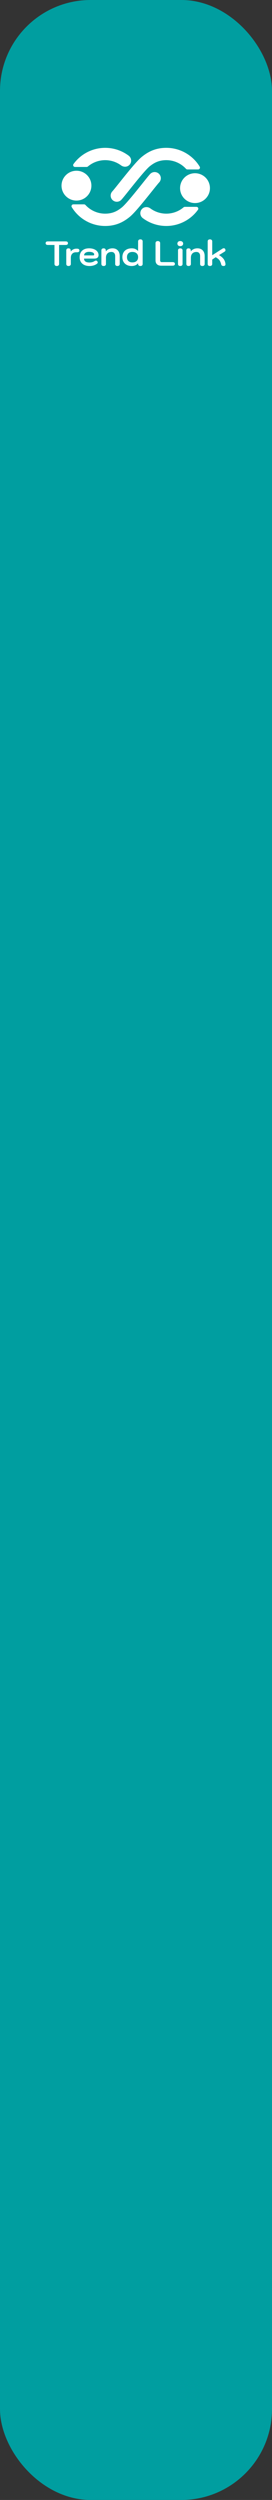 <svg width="120" height="1100" viewBox="0 0 120 1100" fill="none" xmlns="http://www.w3.org/2000/svg">
<rect x="0" y="0" width="120" height="1100" fill="#333333" stroke="none"/>
<rect width="120" height="1100" rx="40" fill="#009EA0"/>
<g clip-path="url(#clip0_1427_16596)">
<path d="M33.732 88.257C37.371 88.257 40.32 85.317 40.32 81.691C40.32 78.065 37.371 75.125 33.732 75.125C30.094 75.125 27.144 78.065 27.144 81.691C27.144 85.317 30.094 88.257 33.732 88.257Z" fill="white"/>
<path d="M38.234 73.465C38.429 73.464 38.617 73.394 38.764 73.267C40.797 71.547 43.351 70.563 46.012 70.475C48.674 70.386 51.287 71.198 53.43 72.78C54.511 73.579 56.027 73.573 56.998 72.647C57.287 72.377 57.514 72.047 57.661 71.681C57.809 71.314 57.874 70.919 57.853 70.525C57.832 70.13 57.724 69.745 57.538 69.396C57.352 69.047 57.092 68.743 56.776 68.506C54.942 67.131 52.852 66.134 50.63 65.574C48.407 65.014 46.095 64.902 43.828 65.245C41.562 65.587 39.386 66.377 37.428 67.569C35.47 68.76 33.768 70.329 32.422 72.185C32.335 72.307 32.284 72.451 32.274 72.6C32.263 72.749 32.294 72.899 32.364 73.032C32.433 73.165 32.538 73.276 32.666 73.353C32.794 73.43 32.942 73.47 33.092 73.469L38.234 73.465Z" fill="white"/>
<path d="M70.106 76.454C69.584 75.957 68.886 75.687 68.166 75.704C67.445 75.72 66.761 76.022 66.262 76.542C65.718 77.11 64.69 78.391 62.92 80.606C60.161 84.058 55.544 89.835 53.738 91.282C51.971 92.7 49.859 94.012 46.401 94.012C44.765 94.013 43.147 93.673 41.65 93.015C40.152 92.357 38.808 91.395 37.702 90.19C37.625 90.105 37.531 90.037 37.427 89.99C37.322 89.943 37.209 89.918 37.094 89.918H32.358C32.214 89.917 32.072 89.955 31.947 90.027C31.822 90.099 31.719 90.204 31.648 90.329C31.576 90.454 31.54 90.597 31.542 90.741C31.543 90.885 31.584 91.026 31.658 91.15C33.199 93.679 35.364 95.769 37.946 97.22C40.528 98.67 43.439 99.432 46.401 99.432C51.587 99.432 54.869 97.333 57.148 95.505C59.251 93.819 62.932 89.288 67.173 83.981C68.461 82.37 69.793 80.705 70.195 80.288C70.442 80.031 70.636 79.728 70.765 79.396C70.894 79.064 70.957 78.709 70.949 78.353C70.94 77.996 70.862 77.645 70.717 77.319C70.573 76.993 70.365 76.699 70.106 76.454Z" fill="white"/>
<path d="M86.031 89.352C89.67 89.352 92.619 86.413 92.619 82.787C92.619 79.16 89.67 76.221 86.031 76.221C82.393 76.221 79.443 79.16 79.443 82.787C79.443 86.413 82.393 89.352 86.031 89.352Z" fill="white"/>
<path d="M81.529 91.014C81.335 91.015 81.147 91.085 80.999 91.212C78.966 92.932 76.413 93.916 73.752 94.005C71.091 94.094 68.477 93.283 66.334 91.702C65.253 90.903 63.737 90.909 62.765 91.835C62.476 92.105 62.25 92.434 62.102 92.801C61.955 93.168 61.889 93.562 61.911 93.957C61.932 94.352 62.039 94.737 62.225 95.086C62.412 95.435 62.672 95.738 62.988 95.976C64.822 97.351 66.911 98.348 69.134 98.908C71.357 99.468 73.669 99.58 75.935 99.238C78.202 98.896 80.378 98.106 82.336 96.914C84.294 95.723 85.996 94.153 87.342 92.298C87.429 92.176 87.48 92.032 87.491 91.882C87.501 91.733 87.47 91.584 87.401 91.451C87.331 91.318 87.227 91.207 87.098 91.13C86.97 91.052 86.823 91.012 86.673 91.014H81.529Z" fill="white"/>
<path d="M49.657 88.025C50.179 88.522 50.877 88.792 51.598 88.775C52.318 88.758 53.003 88.457 53.502 87.937C54.046 87.369 55.074 86.088 56.844 83.873C59.603 80.421 64.22 74.644 66.025 73.196C67.793 71.778 69.905 70.466 73.363 70.466C74.999 70.466 76.617 70.805 78.114 71.463C79.612 72.121 80.956 73.084 82.062 74.289C82.139 74.374 82.232 74.442 82.337 74.489C82.441 74.536 82.555 74.561 82.669 74.561H87.404C87.548 74.562 87.69 74.524 87.815 74.452C87.94 74.379 88.043 74.275 88.114 74.15C88.186 74.024 88.222 73.882 88.221 73.738C88.219 73.594 88.178 73.452 88.104 73.329C86.564 70.8 84.398 68.71 81.817 67.26C79.235 65.809 76.324 65.047 73.363 65.047C68.176 65.047 64.894 67.146 62.616 68.974C60.513 70.66 56.831 75.19 52.59 80.498C51.303 82.11 49.971 83.776 49.569 84.196C49.323 84.453 49.13 84.756 49.001 85.088C48.872 85.42 48.81 85.773 48.818 86.129C48.826 86.485 48.905 86.835 49.049 87.161C49.193 87.486 49.4 87.78 49.657 88.025Z" fill="white"/>
<path d="M24.311 116.806C24.218 116.721 24.146 116.618 24.098 116.502C24.05 116.386 24.029 116.261 24.035 116.137V107.789H21.08C20.783 107.789 20.551 107.72 20.384 107.583C20.3 107.513 20.233 107.426 20.19 107.326C20.146 107.227 20.126 107.119 20.131 107.01C20.131 106.756 20.213 106.56 20.376 106.423C20.54 106.285 20.774 106.217 21.08 106.217H29.027C29.333 106.217 29.568 106.285 29.731 106.423C29.894 106.56 29.976 106.756 29.976 107.01C29.982 107.119 29.961 107.227 29.918 107.326C29.874 107.426 29.807 107.513 29.723 107.583C29.554 107.72 29.322 107.789 29.027 107.789H26.071V116.135C26.076 116.26 26.053 116.384 26.004 116.498C25.955 116.613 25.881 116.715 25.788 116.798C25.581 116.973 25.315 117.063 25.045 117.05C24.739 117.05 24.494 116.969 24.311 116.806Z" fill="white"/>
<path d="M29.5 116.806C29.327 116.644 29.24 116.421 29.24 116.137V110.189C29.24 109.891 29.324 109.665 29.493 109.51C29.662 109.355 29.899 109.276 30.204 109.273C30.511 109.273 30.751 109.355 30.924 109.517C31.098 109.68 31.184 109.903 31.184 110.186V110.69C31.482 110.298 31.862 109.977 32.298 109.749C32.722 109.531 33.192 109.418 33.668 109.421H34.005C34.332 109.421 34.584 109.49 34.763 109.627C34.847 109.7 34.915 109.79 34.961 109.892C35.007 109.993 35.031 110.103 35.031 110.215C35.031 110.326 35.007 110.436 34.961 110.538C34.915 110.639 34.847 110.729 34.763 110.802C34.584 110.939 34.332 111.008 34.005 111.008H33.485C32.801 111.008 32.257 111.224 31.854 111.656C31.451 112.089 31.25 112.681 31.25 113.434V116.135C31.256 116.26 31.235 116.385 31.187 116.501C31.139 116.616 31.067 116.72 30.974 116.804C30.791 116.967 30.546 117.049 30.239 117.049C29.92 117.05 29.674 116.969 29.5 116.806Z" fill="white"/>
<path d="M37.17 116.577C36.548 116.288 36.023 115.823 35.663 115.239C35.31 114.664 35.134 113.99 35.135 113.217C35.135 111.966 35.499 110.995 36.229 110.303C36.959 109.611 37.987 109.264 39.314 109.262C40.13 109.262 40.852 109.389 41.48 109.643C42.108 109.897 42.598 110.251 42.95 110.703C43.298 111.144 43.484 111.691 43.478 112.252C43.478 112.741 43.322 113.117 43.011 113.381C42.7 113.644 42.258 113.777 41.687 113.778H37.077C37.077 114.347 37.279 114.777 37.682 115.067C38.085 115.357 38.68 115.502 39.466 115.502C40.293 115.502 40.997 115.319 41.579 114.952C41.906 114.749 42.161 114.648 42.344 114.648C42.517 114.648 42.686 114.729 42.85 114.891C42.929 114.963 42.993 115.05 43.038 115.147C43.083 115.244 43.107 115.349 43.11 115.456C43.113 115.571 43.087 115.684 43.033 115.786C42.979 115.887 42.9 115.973 42.804 116.036C42.353 116.376 41.845 116.633 41.304 116.794C40.708 116.97 40.089 117.058 39.467 117.054C38.589 117.051 37.824 116.892 37.17 116.577ZM41.071 112.381C41.244 112.381 41.367 112.348 41.439 112.282C41.513 112.216 41.546 112.106 41.546 111.953C41.546 111.598 41.344 111.318 40.941 111.115C40.538 110.911 39.995 110.809 39.311 110.809C38.627 110.809 38.089 110.951 37.696 111.236C37.51 111.363 37.358 111.533 37.255 111.733C37.152 111.933 37.101 112.156 37.106 112.381H41.071Z" fill="white"/>
<path d="M44.993 116.805C44.82 116.643 44.733 116.42 44.733 116.136V110.188C44.733 109.891 44.817 109.665 44.986 109.509C45.154 109.354 45.392 109.276 45.698 109.273C46.004 109.273 46.243 109.354 46.417 109.517C46.591 109.68 46.678 109.903 46.677 110.186V110.623C47.403 109.718 48.394 109.265 49.651 109.266C50.631 109.266 51.404 109.573 51.971 110.188C52.538 110.803 52.82 111.642 52.819 112.705V116.138C52.825 116.263 52.803 116.388 52.756 116.504C52.708 116.62 52.635 116.723 52.543 116.808C52.359 116.971 52.114 117.052 51.807 117.052C51.492 117.052 51.247 116.971 51.073 116.808C50.899 116.645 50.812 116.422 50.813 116.138V112.705C50.813 112.125 50.67 111.673 50.384 111.347C50.099 111.022 49.701 110.859 49.19 110.859C48.414 110.859 47.812 111.085 47.384 111.538C46.955 111.99 46.741 112.623 46.74 113.437V116.138C46.747 116.263 46.725 116.388 46.678 116.504C46.63 116.62 46.557 116.723 46.465 116.808C46.281 116.971 46.036 117.052 45.73 117.052C45.412 117.051 45.167 116.968 44.993 116.805Z" fill="white"/>
<path d="M55.963 116.584C55.358 116.286 54.855 115.815 54.516 115.232C54.169 114.642 53.995 113.95 53.995 113.157C53.995 112.364 54.161 111.675 54.493 111.09C54.823 110.506 55.322 110.035 55.924 109.739C56.547 109.424 57.282 109.267 58.129 109.267C58.751 109.267 59.277 109.366 59.706 109.564C60.161 109.782 60.572 110.085 60.915 110.456L60.931 106.23C60.925 106.105 60.946 105.981 60.994 105.865C61.041 105.749 61.114 105.645 61.206 105.561C61.39 105.398 61.635 105.317 61.941 105.316C62.247 105.316 62.489 105.395 62.668 105.553C62.847 105.711 62.936 105.937 62.936 106.232V116.134C62.936 116.429 62.847 116.655 62.668 116.813C62.49 116.971 62.248 117.05 61.941 117.049C61.635 117.049 61.39 116.968 61.206 116.805C61.114 116.721 61.041 116.617 60.993 116.501C60.946 116.385 60.925 116.261 60.931 116.136V115.827C60.247 116.642 59.298 117.049 58.083 117.048C57.287 117.049 56.58 116.894 55.963 116.584ZM60.257 114.852C60.706 114.446 60.931 113.881 60.931 113.159C60.931 112.437 60.706 111.872 60.257 111.465C59.808 111.058 59.186 110.855 58.39 110.855C57.646 110.855 57.064 111.058 56.644 111.465C56.224 111.872 56.014 112.437 56.016 113.159C56.016 113.881 56.225 114.446 56.643 114.852C57.062 115.259 57.643 115.463 58.389 115.462C59.186 115.462 59.809 115.259 60.257 114.852Z" fill="white"/>
<path d="M69.259 116.288C68.83 115.881 68.616 115.311 68.616 114.578V106.981C68.61 106.856 68.631 106.731 68.679 106.615C68.727 106.5 68.799 106.396 68.891 106.311C69.075 106.149 69.32 106.068 69.626 106.068C69.897 106.055 70.162 106.145 70.37 106.32C70.463 106.402 70.537 106.505 70.586 106.619C70.635 106.734 70.657 106.858 70.653 106.983V114.581C70.641 114.78 70.704 114.976 70.829 115.131C70.89 115.197 70.964 115.25 71.048 115.284C71.131 115.319 71.221 115.334 71.311 115.329H76.21C76.516 115.329 76.751 115.398 76.915 115.535C76.997 115.608 77.062 115.699 77.105 115.801C77.147 115.902 77.166 116.013 77.159 116.123C77.164 116.231 77.144 116.339 77.1 116.439C77.057 116.538 76.99 116.626 76.906 116.695C76.738 116.832 76.506 116.901 76.21 116.901H71.065C70.289 116.899 69.687 116.695 69.259 116.288Z" fill="white"/>
<path d="M78.605 108.009C78.496 107.903 78.409 107.776 78.349 107.635C78.29 107.495 78.259 107.344 78.259 107.191C78.259 107.039 78.29 106.888 78.349 106.747C78.409 106.607 78.496 106.48 78.605 106.374C78.835 106.165 79.138 106.061 79.516 106.061C79.894 106.061 80.203 106.165 80.442 106.374C80.556 106.477 80.647 106.603 80.71 106.744C80.772 106.885 80.804 107.037 80.804 107.191C80.804 107.345 80.772 107.498 80.71 107.639C80.647 107.779 80.556 107.906 80.442 108.009C80.202 108.218 79.893 108.322 79.516 108.322C79.139 108.322 78.835 108.218 78.605 108.009ZM78.797 116.806C78.623 116.643 78.536 116.42 78.536 116.136V110.188C78.536 109.903 78.623 109.68 78.797 109.519C78.971 109.358 79.216 109.277 79.532 109.275C79.838 109.275 80.083 109.357 80.266 109.519C80.359 109.604 80.431 109.707 80.479 109.823C80.526 109.939 80.548 110.063 80.542 110.188V116.136C80.548 116.261 80.527 116.386 80.479 116.502C80.431 116.618 80.359 116.721 80.266 116.806C80.083 116.969 79.838 117.05 79.532 117.05C79.215 117.05 78.97 116.969 78.797 116.806Z" fill="white"/>
<path d="M82.471 116.805C82.297 116.643 82.21 116.42 82.21 116.136V110.188C82.21 109.891 82.295 109.665 82.463 109.509C82.632 109.354 82.869 109.276 83.175 109.273C83.481 109.273 83.72 109.354 83.894 109.517C84.068 109.68 84.155 109.903 84.155 110.186V110.623C84.88 109.718 85.87 109.265 87.125 109.266C88.105 109.266 88.878 109.573 89.445 110.188C90.011 110.803 90.294 111.642 90.294 112.705V116.138C90.301 116.263 90.279 116.388 90.231 116.504C90.184 116.62 90.111 116.723 90.019 116.808C89.835 116.971 89.59 117.052 89.284 117.052C88.967 117.052 88.722 116.971 88.549 116.808C88.375 116.645 88.288 116.422 88.288 116.138V112.705C88.288 112.125 88.146 111.673 87.86 111.347C87.575 111.022 87.176 110.859 86.665 110.859C85.89 110.859 85.288 111.085 84.859 111.538C84.431 111.99 84.217 112.622 84.216 113.434V116.135C84.223 116.26 84.201 116.385 84.153 116.5C84.106 116.616 84.033 116.72 83.941 116.804C83.757 116.967 83.512 117.049 83.206 117.049C82.889 117.05 82.644 116.968 82.471 116.805Z" fill="white"/>
<path d="M91.886 116.805C91.712 116.643 91.626 116.42 91.626 116.136V106.232C91.626 105.947 91.713 105.724 91.886 105.563C92.06 105.402 92.305 105.32 92.621 105.318C92.927 105.318 93.172 105.4 93.356 105.563C93.448 105.647 93.521 105.751 93.568 105.867C93.616 105.982 93.637 106.107 93.631 106.232V112.304L98.102 109.434C98.282 109.306 98.494 109.232 98.715 109.22C98.851 109.215 98.986 109.252 99.101 109.325C99.216 109.399 99.305 109.506 99.358 109.632C99.429 109.775 99.47 109.931 99.48 110.09C99.48 110.355 99.322 110.584 99.005 110.776L96.632 112.241C97.53 112.781 98.201 113.351 98.645 113.951C99.098 114.575 99.38 115.306 99.463 116.072C99.475 116.132 99.48 116.194 99.478 116.255C99.478 116.509 99.404 116.705 99.255 116.843C99.106 116.98 98.9 117.048 98.635 117.048C98.396 117.058 98.16 117 97.953 116.88C97.866 116.826 97.79 116.755 97.731 116.671C97.672 116.587 97.63 116.492 97.609 116.392C97.49 115.897 97.318 115.416 97.096 114.958C96.912 114.598 96.663 114.274 96.361 114.005C95.987 113.684 95.579 113.405 95.144 113.173L93.628 114.214V116.136C93.635 116.261 93.613 116.386 93.566 116.502C93.518 116.617 93.445 116.721 93.353 116.805C93.169 116.968 92.924 117.05 92.618 117.05C92.306 117.05 92.062 116.968 91.886 116.805Z" fill="white"/>
</g>
<defs>
<clipPath id="clip0_1427_16596">
<rect width="80" height="80.297" fill="white" transform="translate(20 55)"/>
</clipPath>
</defs>
</svg>
